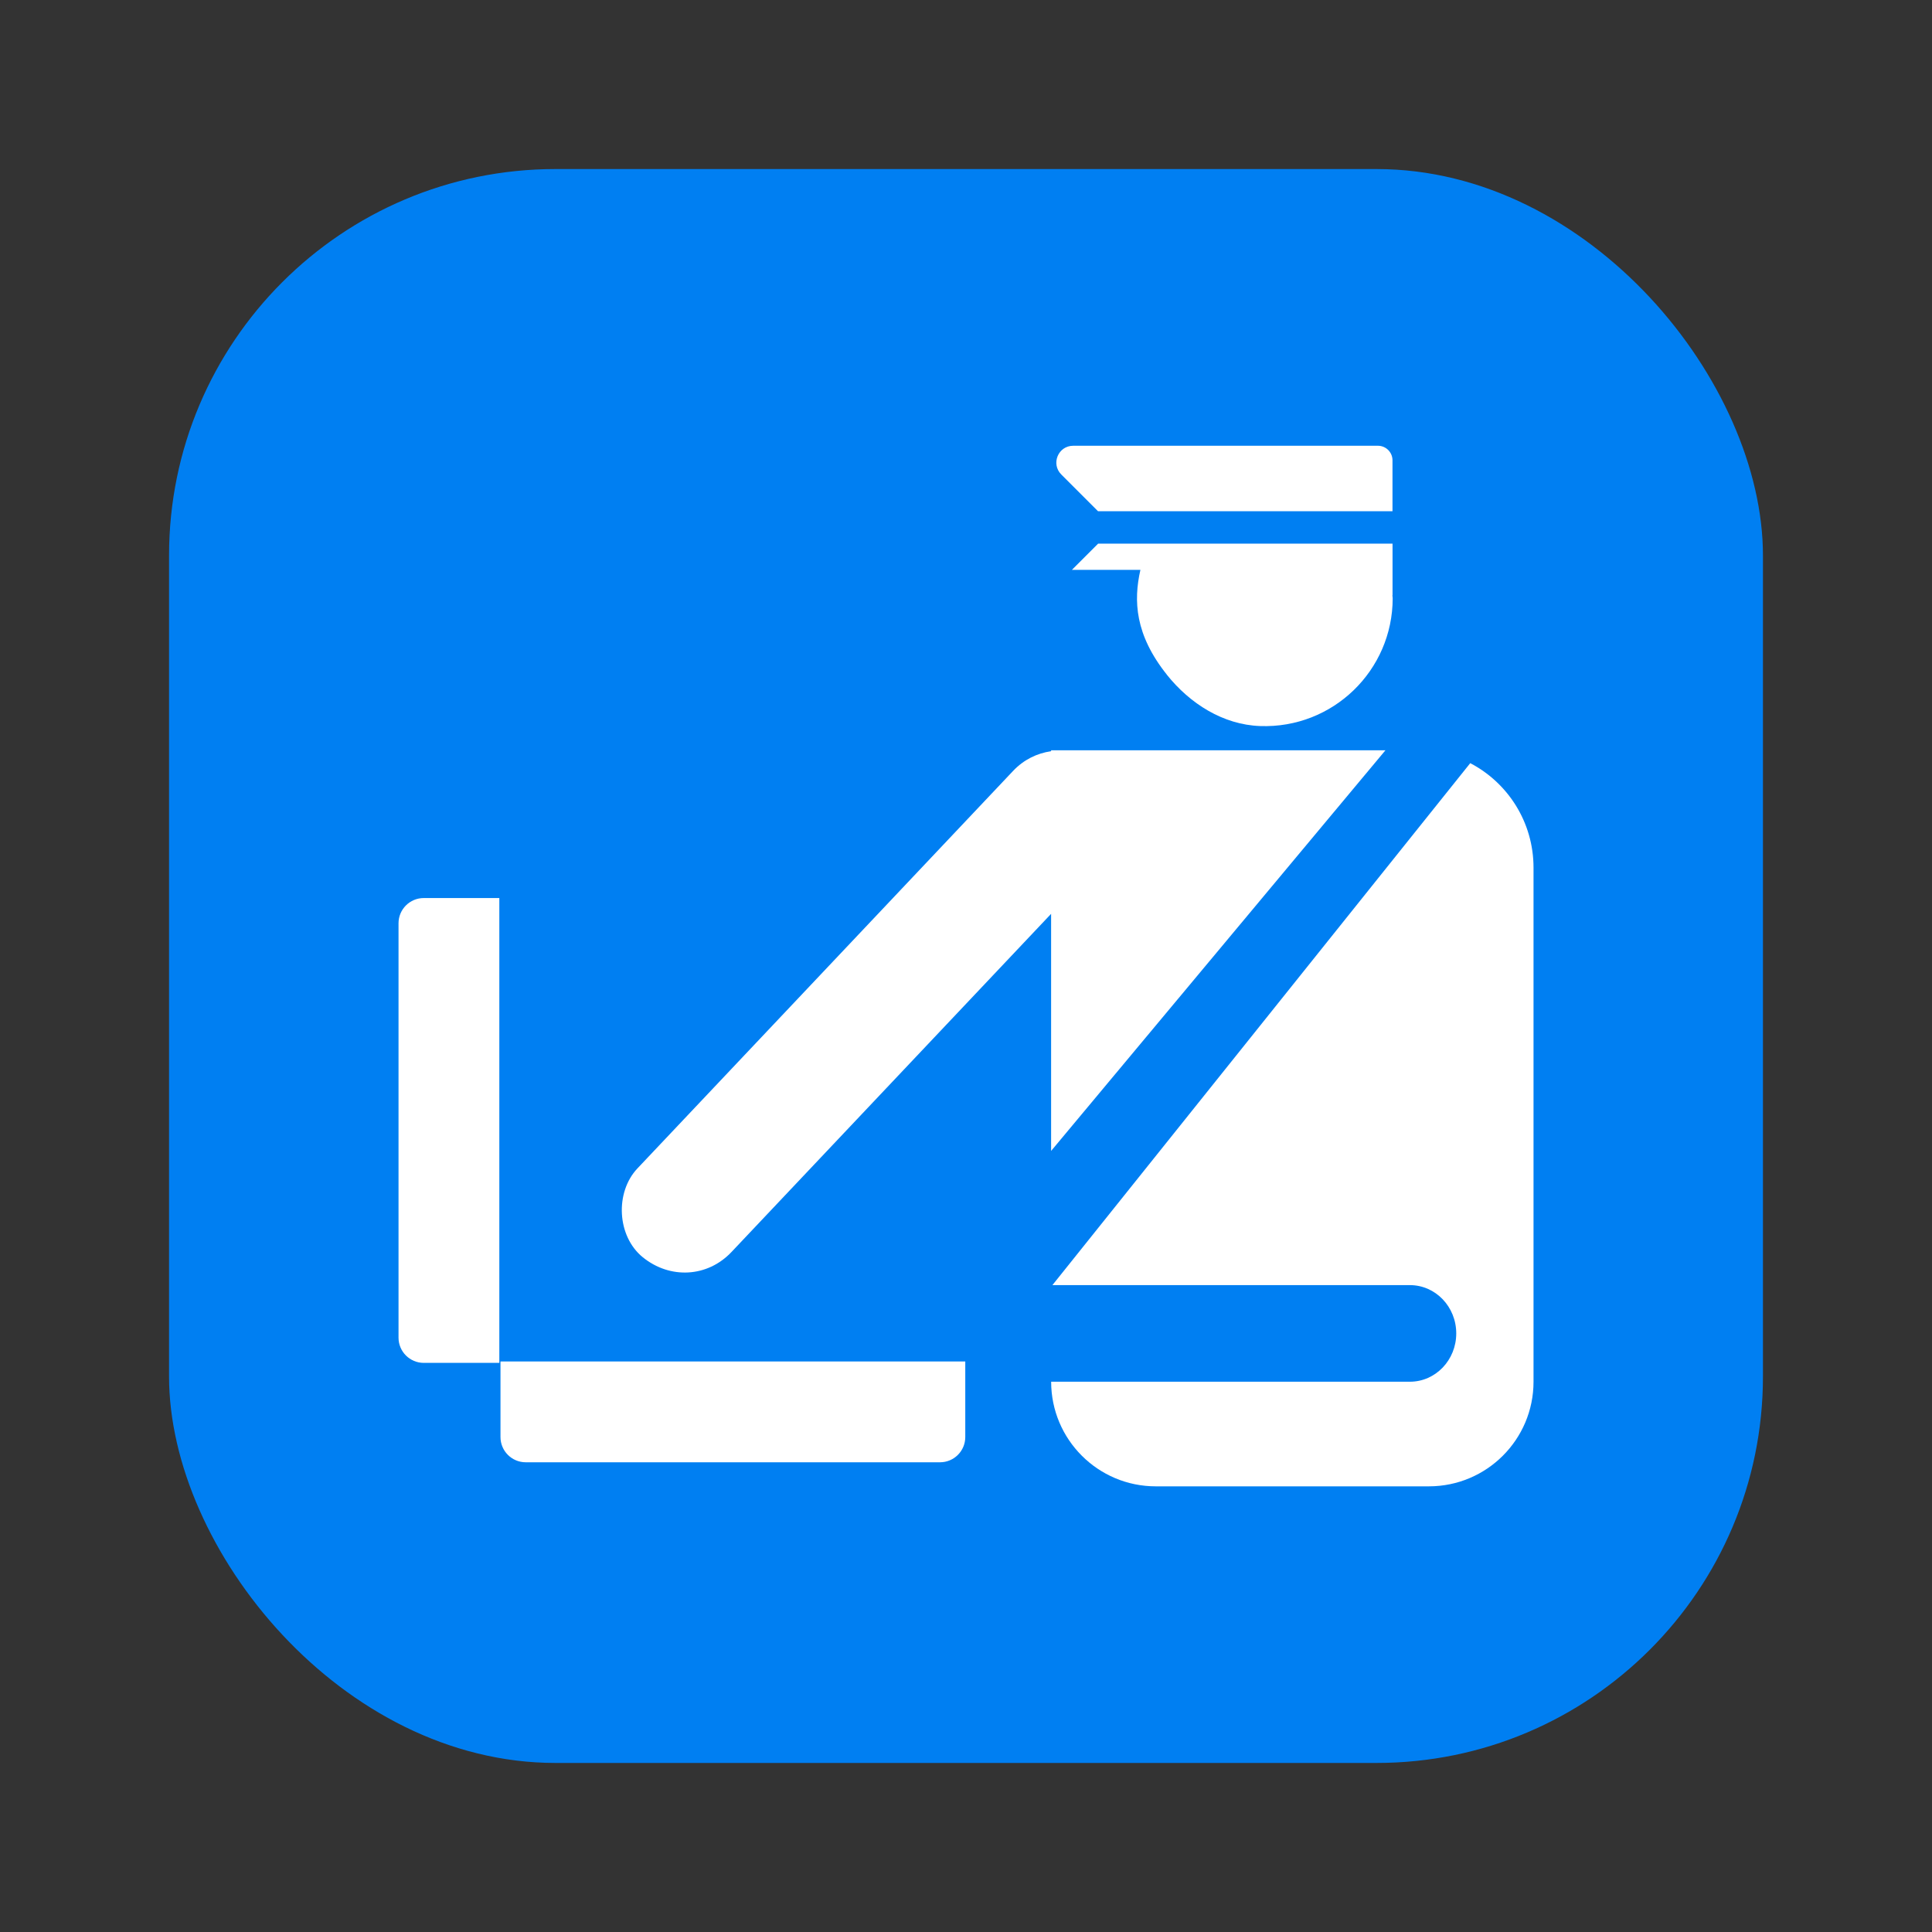 <?xml version="1.0" encoding="UTF-8"?><svg id="a" xmlns="http://www.w3.org/2000/svg" viewBox="0 0 40 40"><rect x="0" y="0" width="40" height="40" fill="#333333" stroke="none"/><g><rect x="3.5" y="3.5" width="33" height="33" rx="8" ry="8" fill="#007ff2"/><g><path d="M15.145,25.921c2.206-2.334,4.411-4.667,6.617-7.001v4.909l6.922-8.295h-6.922v.019c-.288,.041-.565,.173-.787,.408-2.592,2.743-5.185,5.486-7.777,8.229-.469,.496-.426,1.404,.109,1.839,.561,.457,1.339,.421,1.839-.109Z" fill="#fff"/><path d="M10.362,29.752c0,.289,.234,.523,.523,.523h8.577c.289,0,.523-.234,.523-.523v-1.564H10.362v1.564Z" fill="#fff"/><path d="M22.734,10.584h6.096v-1.054c0-.166-.135-.301-.301-.301h-6.31c-.31,0-.466,.375-.246,.595l.761,.761Z" fill="#fff"/><path d="M24.158,13.969c.478,.599,1.164,1.035,1.93,1.063,1.507,.055,2.746-1.151,2.746-2.646,0-.022-.006-.042-.006-.063h.003v-1.068h-6.095l-.543,.543h1.418c-.145,.639-.114,1.342,.548,2.171Z" fill="#fff"/><path d="M30.44,15.8l-8.651,10.807h7.402c.53,0,.959,.448,.959,1s-.429,1-.959,1h-7.428c0,1.196,.97,2.166,2.166,2.166h5.655c1.196,0,2.166-.97,2.166-2.166v-10.641c0-.948-.535-1.761-1.309-2.165Z" fill="#fff"/><path d="M8.251,19.117v8.577c0,.289,.234,.523,.523,.523h1.564v-9.624h-1.564c-.289,0-.523,.234-.523,.523Z" fill="#fff"/></g></g><rect y="0" width="40" height="40" fill="none"/></svg>
